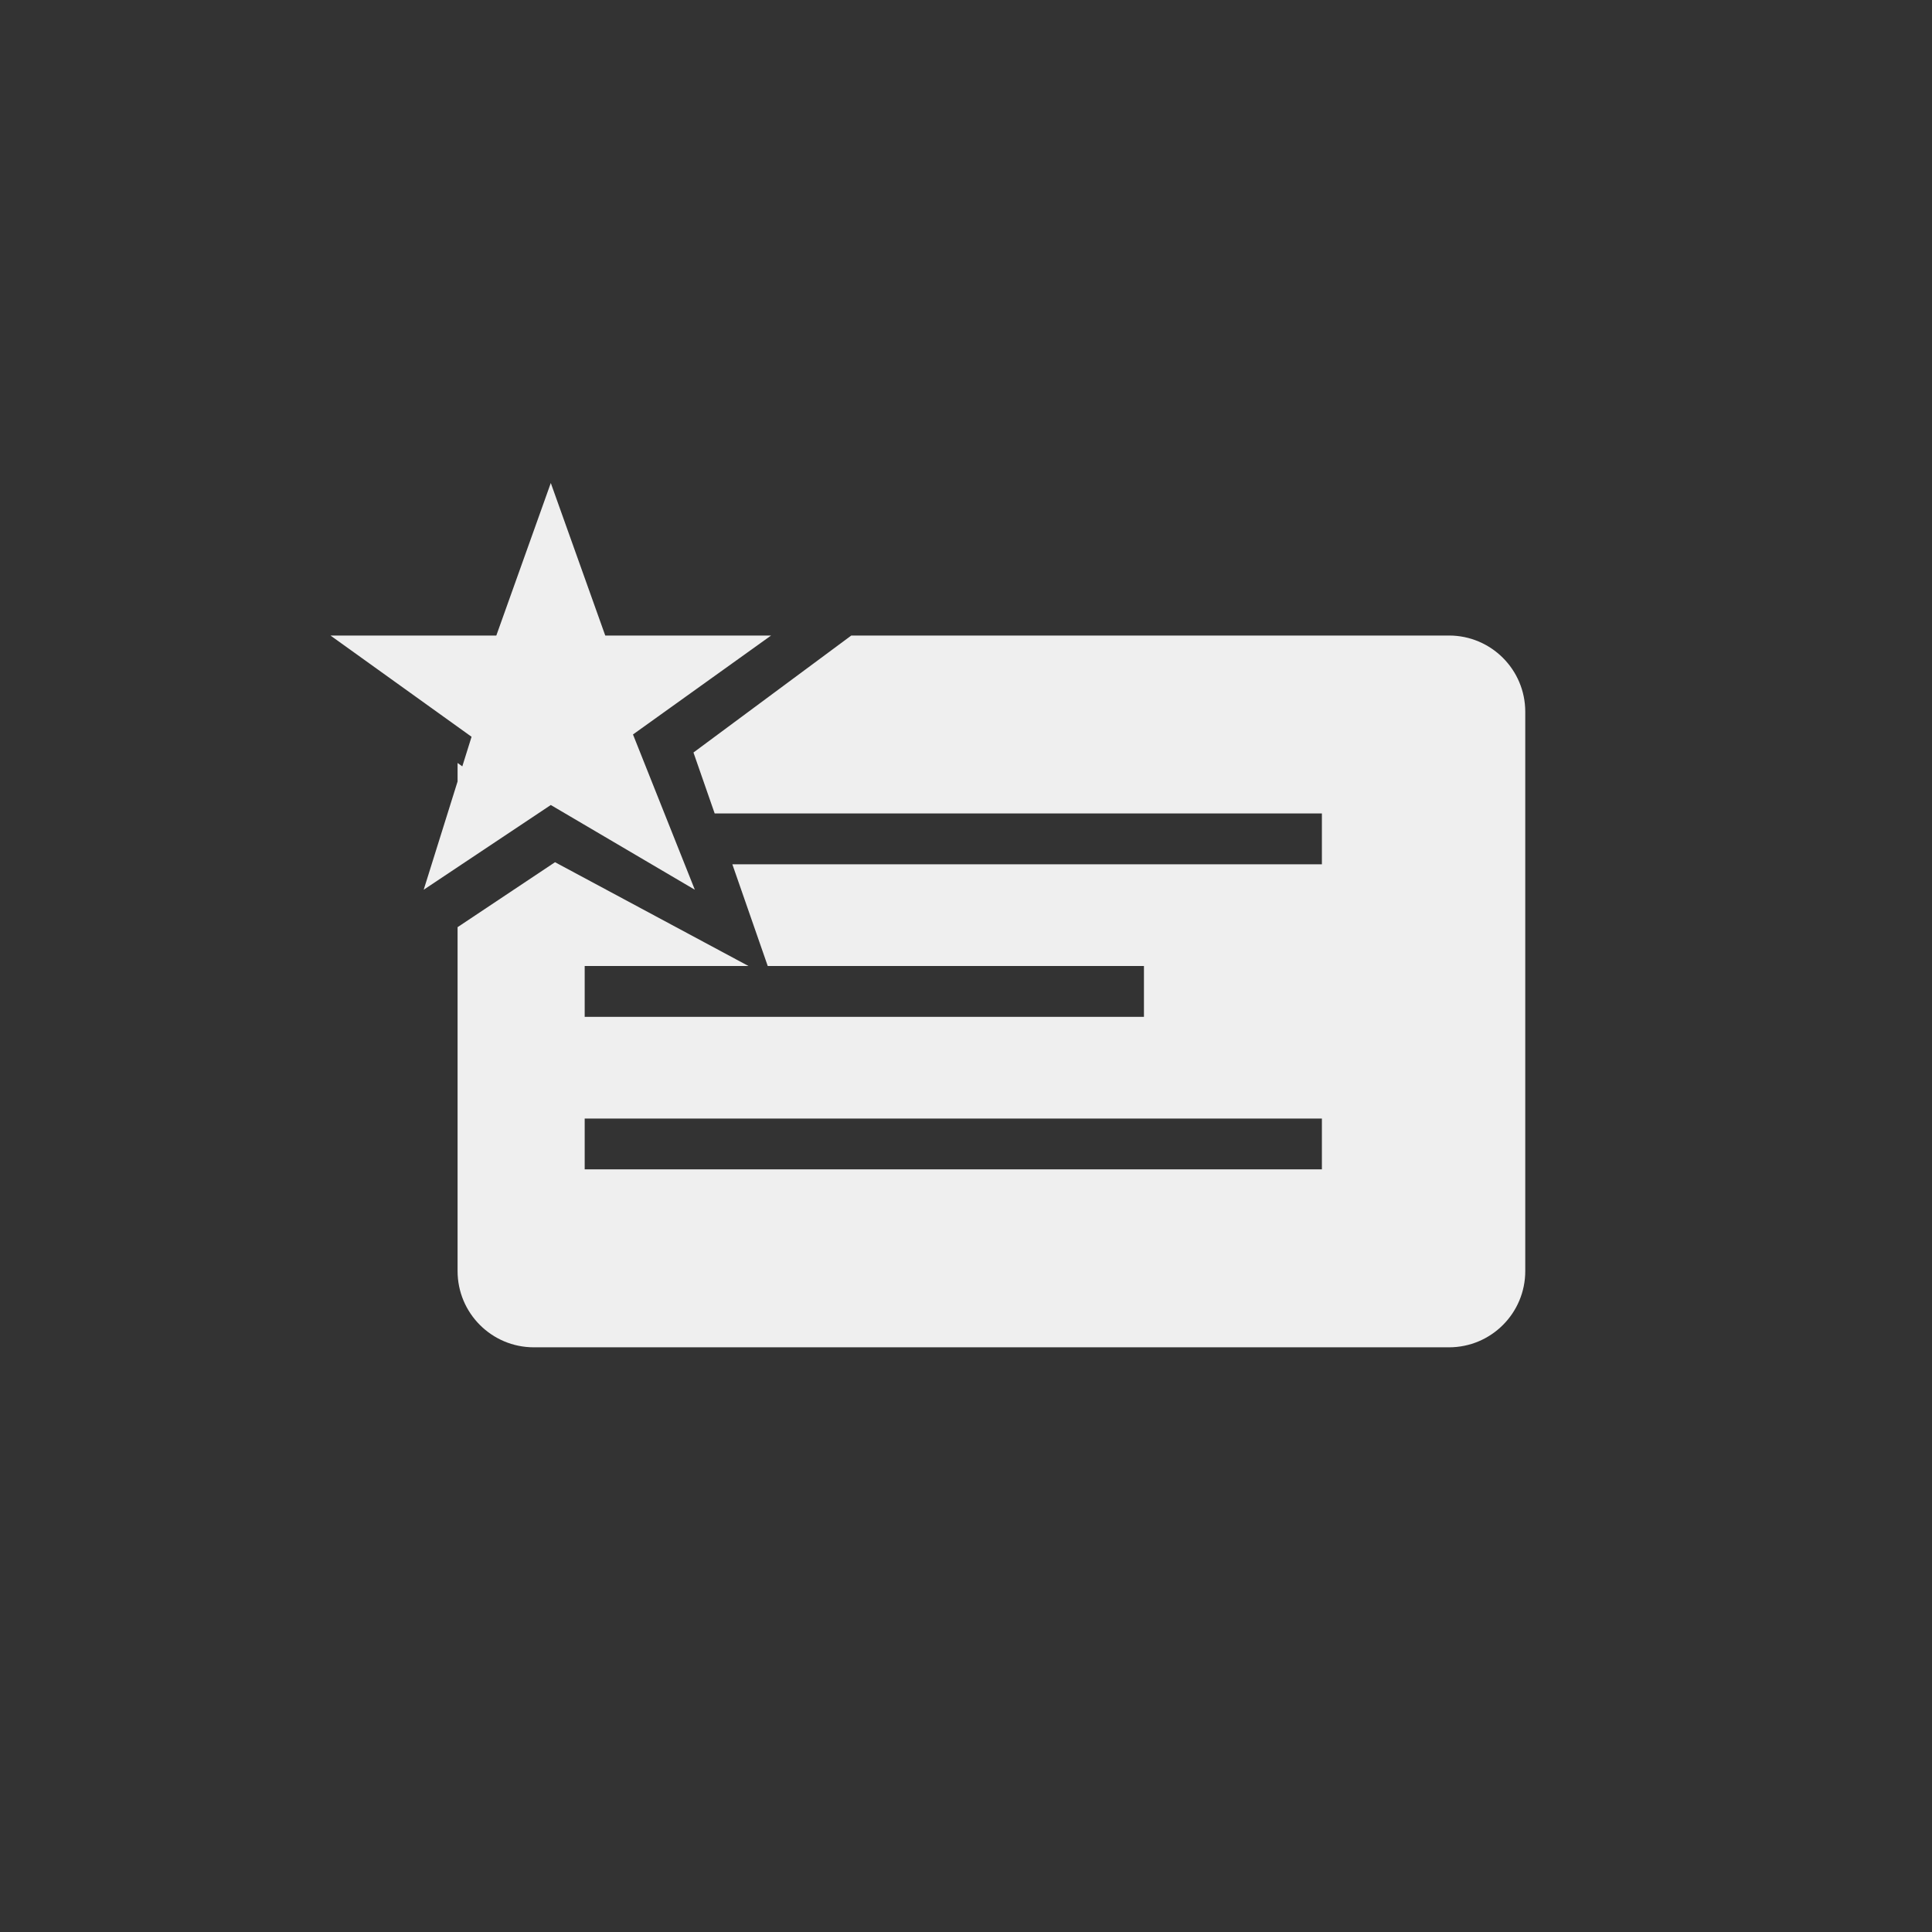 ﻿<?xml version="1.0" encoding="utf-8"?>
<!DOCTYPE svg PUBLIC "-//W3C//DTD SVG 1.1//EN" "http://www.w3.org/Graphics/SVG/1.1/DTD/svg11.dtd">
<svg xmlns="http://www.w3.org/2000/svg" xmlns:xlink="http://www.w3.org/1999/xlink" version="1.1" baseProfile="full" width="76" height="76" viewBox="0 0 76.00 76.00" enable-background="new 0 0 76.00 76.00" xml:space="preserve">
	<rect x="0" y="0" width="76.00" height="76.00" fill="#333333" stroke="none"/>
	<path fill="#EFEFEF" fill-opacity="1" stroke-width="0.2" stroke-linejoin="round" d="M 13,25L 19.524,25L 21.667,19L 23.809,25L 30.333,25L 24.9,28.892L 27.333,35L 21.667,31.667L 16.667,35L 18,30.741L 18,30.013L 18.186,30.147L 18.55,28.983L 13,25 Z M 57,25C 58.657,25 60,26.343 60,28L 60,50C 60,51.657 58.657,53 57,53L 21,53C 19.343,53 18,51.657 18,50L 18,36.472L 21.833,33.917L 29.443,38L 23,38L 23,40L 45,40L 45,38L 30.201,38L 28.809,34L 52,34L 52,32L 28.114,32L 27.279,29.602L 33.488,25L 57,25 Z M 23,44L 23,46L 52,46L 52,44L 23,44 Z "/>
</svg>
